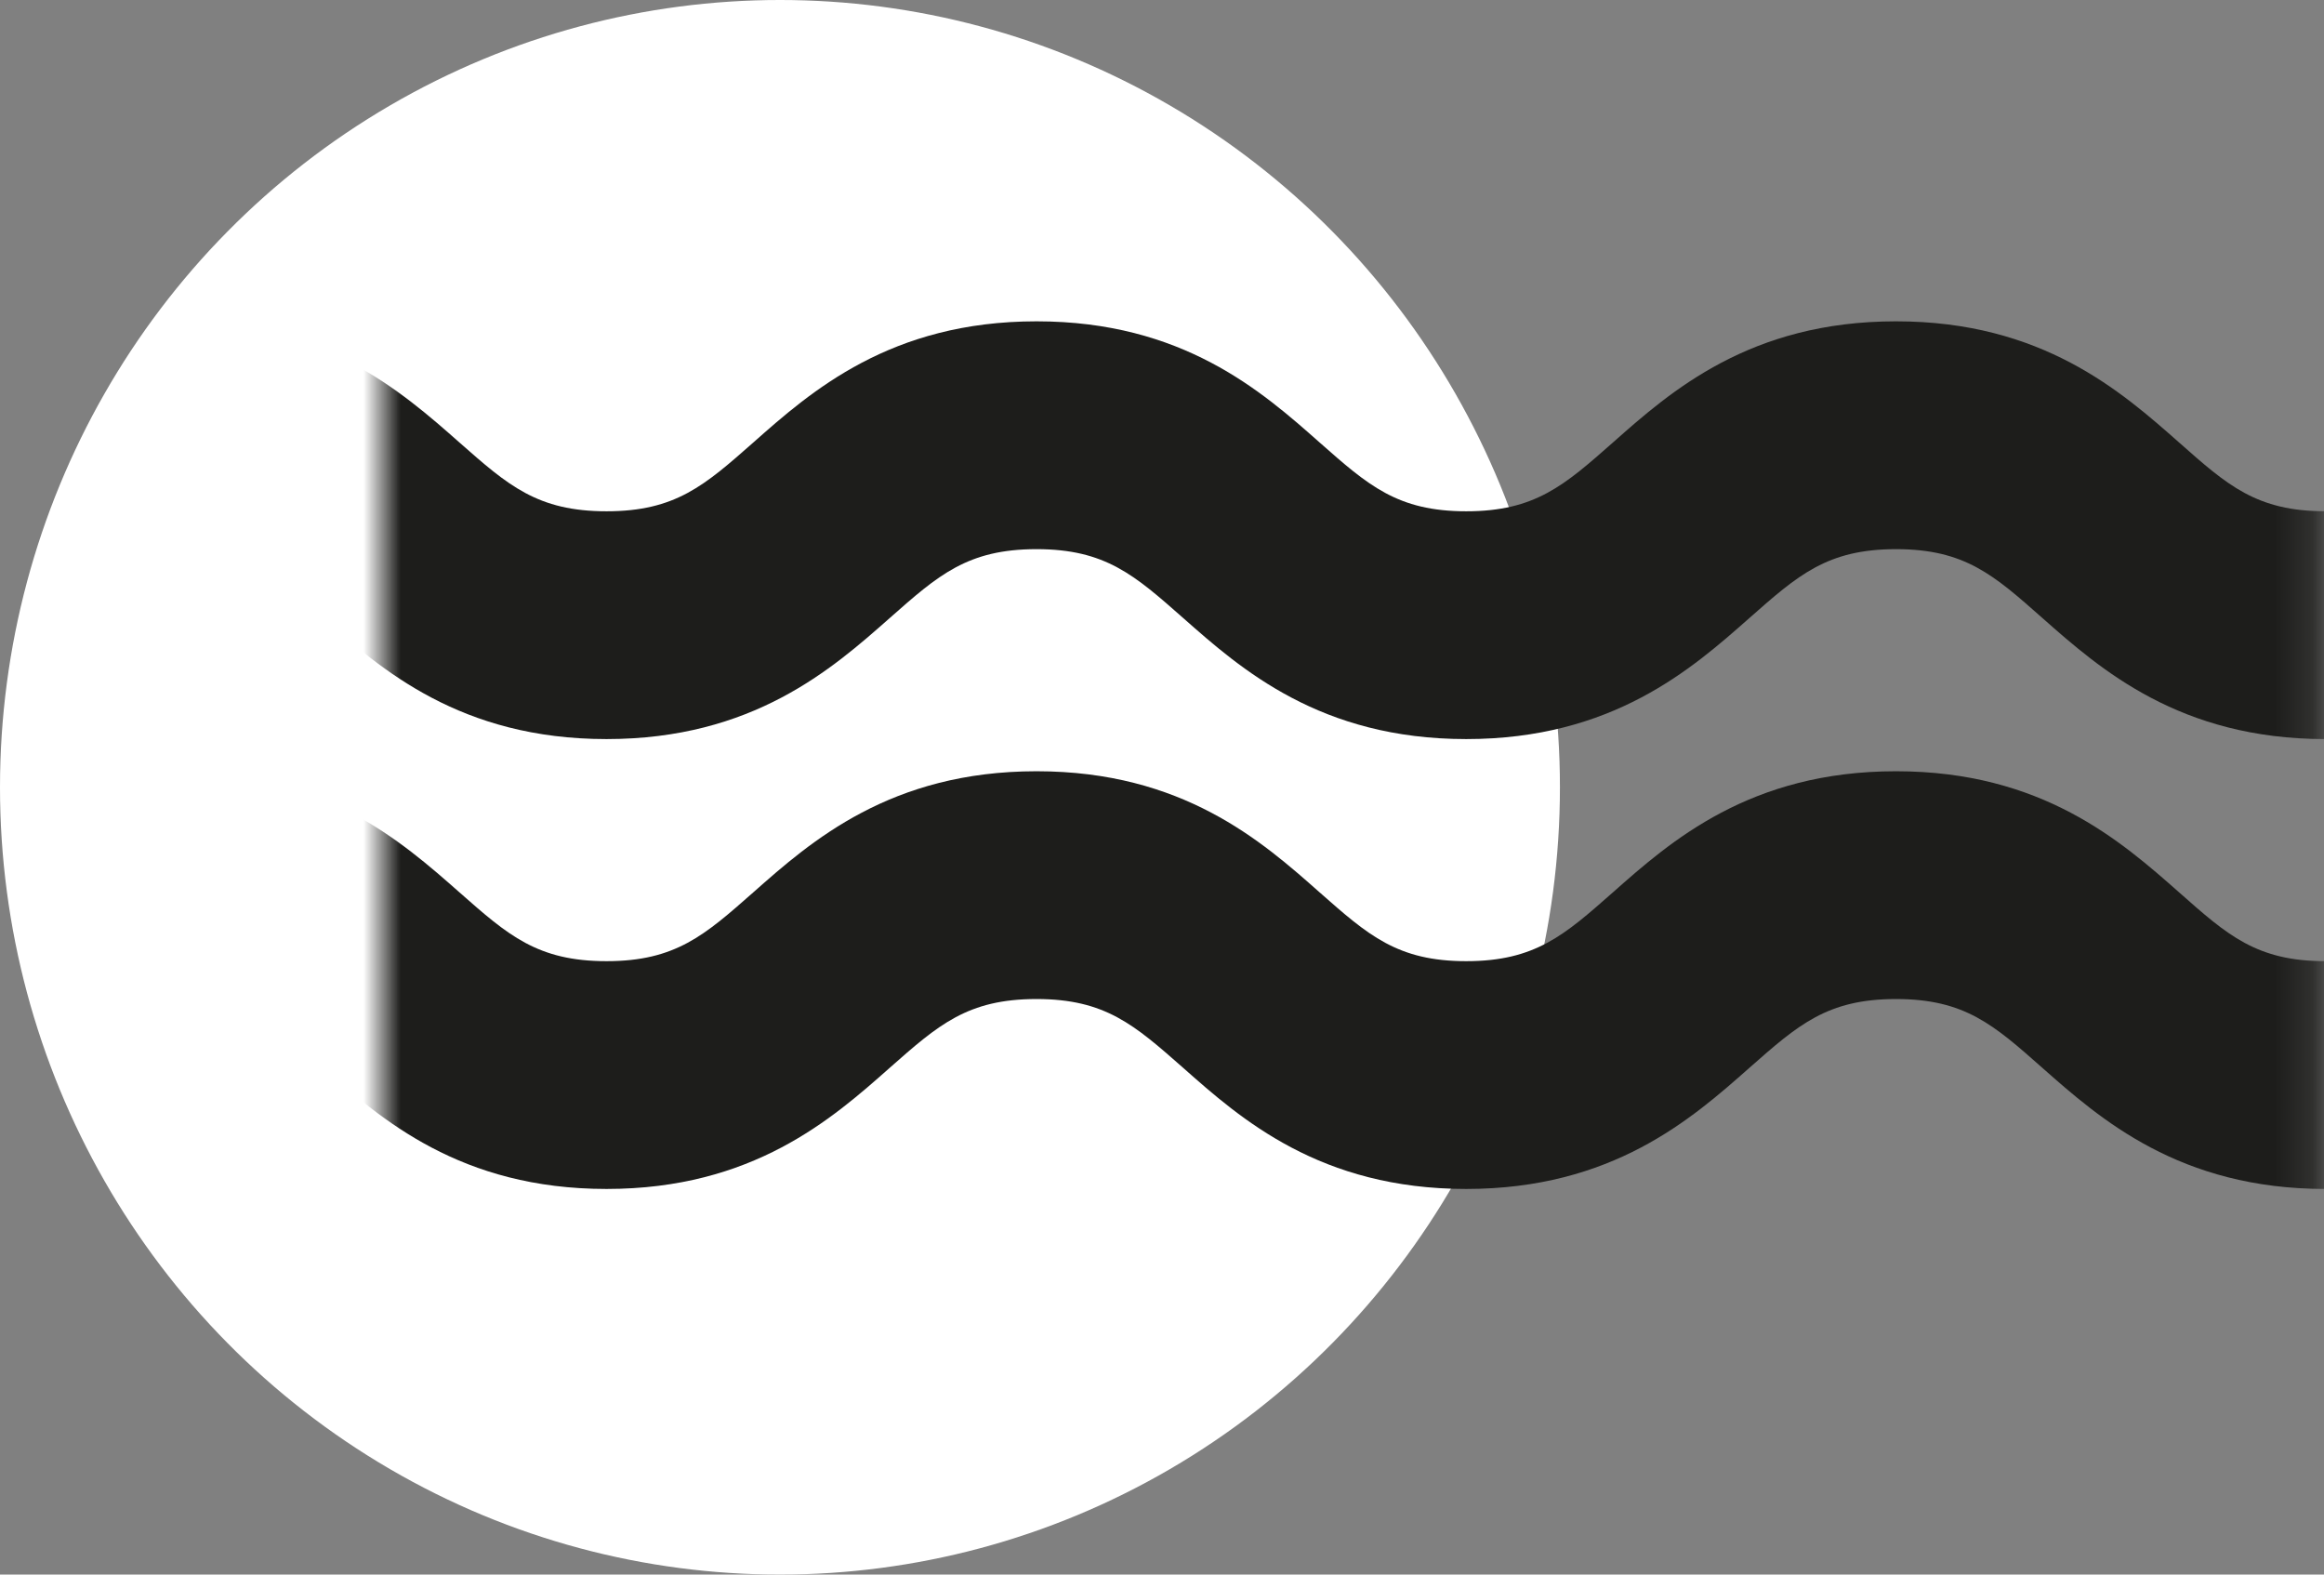 <?xml version="1.0" encoding="UTF-8"?> <svg xmlns="http://www.w3.org/2000/svg" xmlns:xlink="http://www.w3.org/1999/xlink" width="62" height="42" viewBox="0 0 62 42"><rect x="0" y="0" width="62" height="42" fill="#808080" stroke="none"/><defs><path id="prefix__a" d="M0 0H51.808V38.571H0z"></path></defs><g fill="none" fill-rule="evenodd"><ellipse cx="20.808" cy="21" fill="#FFF" rx="20.808" ry="21"></ellipse><g transform="translate(10.192 1.714)"><mask id="prefix__b" fill="#fff"><use xlink:href="#prefix__a"></use></mask><path fill="#1D1D1B" d="M-5.496 12.934c1.843 0 2.624.692 3.92 1.835C-.03 16.134 2.088 18 5.989 18c3.897 0 6.015-1.866 7.557-3.23 1.295-1.144 2.076-1.836 3.915-1.836 1.834 0 2.614.692 3.91 1.835C22.915 16.134 25.028 18 28.924 18c3.896 0 6.014-1.866 7.556-3.23 1.297-1.144 2.076-1.836 3.911-1.836s2.61.692 3.902 1.835C45.838 16.134 47.952 18 51.843 18c3.892 0 6-1.87 7.542-3.236 1.287-1.138 2.067-1.83 3.893-1.83 1.834 0 2.614.692 3.91 1.835C68.73 16.134 70.843 18 74.74 18v-6.076c-1.834 0-2.615-.692-3.91-1.835-1.542-1.366-3.656-3.232-7.552-3.232-3.893 0-6.001 1.87-7.543 3.236-1.287 1.139-2.067 1.83-3.892 1.83-1.834 0-2.61-.691-3.901-1.834-1.547-1.366-3.66-3.232-7.552-3.232-3.896 0-6.01 1.866-7.552 3.232-1.296 1.143-2.076 1.835-3.915 1.835-1.834 0-2.615-.692-3.91-1.835-1.543-1.366-3.656-3.232-7.552-3.232-3.896 0-6.014 1.866-7.556 3.232-1.297 1.143-2.076 1.835-3.916 1.835-1.844 0-2.628-.692-3.924-1.835C.518 8.723-1.6 6.857-5.496 6.857c-3.902 0-6.019 1.866-7.566 3.232-1.296 1.143-2.08 1.835-3.924 1.835V18c3.9 0 6.018-1.866 7.565-3.23 1.296-1.144 2.081-1.836 3.925-1.836M-16.986 30v-6.076c1.843 0 2.628-.693 3.924-1.836 1.547-1.365 3.664-3.23 7.566-3.23 3.896 0 6.014 1.865 7.561 3.23 1.296 1.143 2.08 1.836 3.924 1.836 1.84 0 2.62-.693 3.916-1.836 1.542-1.365 3.66-3.23 7.556-3.23s6.01 1.865 7.551 3.23c1.296 1.143 2.077 1.836 3.911 1.836 1.84 0 2.619-.693 3.915-1.836 1.542-1.365 3.656-3.23 7.552-3.23 3.892 0 6.005 1.865 7.552 3.23 1.291 1.143 2.067 1.836 3.901 1.836 1.825 0 2.605-.693 3.892-1.831 1.542-1.367 3.65-3.236 7.543-3.236 3.896 0 6.01 1.866 7.551 3.23 1.296 1.144 2.077 1.837 3.91 1.837V30c-3.896 0-6.01-1.866-7.551-3.232-1.296-1.142-2.076-1.834-3.91-1.834-1.826 0-2.606.692-3.893 1.83C57.843 28.128 55.735 30 51.843 30s-6.005-1.866-7.551-3.232c-1.291-1.142-2.067-1.834-3.902-1.834s-2.614.692-3.91 1.834C34.936 28.134 32.82 30 28.922 30c-3.896 0-6.01-1.866-7.551-3.232-1.297-1.142-2.077-1.834-3.911-1.834-1.84 0-2.62.692-3.915 1.834C12.004 28.134 9.886 30 5.989 30c-3.901 0-6.019-1.866-7.565-3.232-1.296-1.142-2.077-1.834-3.92-1.834-1.844 0-2.63.692-3.925 1.834C-10.968 28.134-13.086 30-16.986 30" mask="url(#prefix__b)"></path></g></g></svg> 